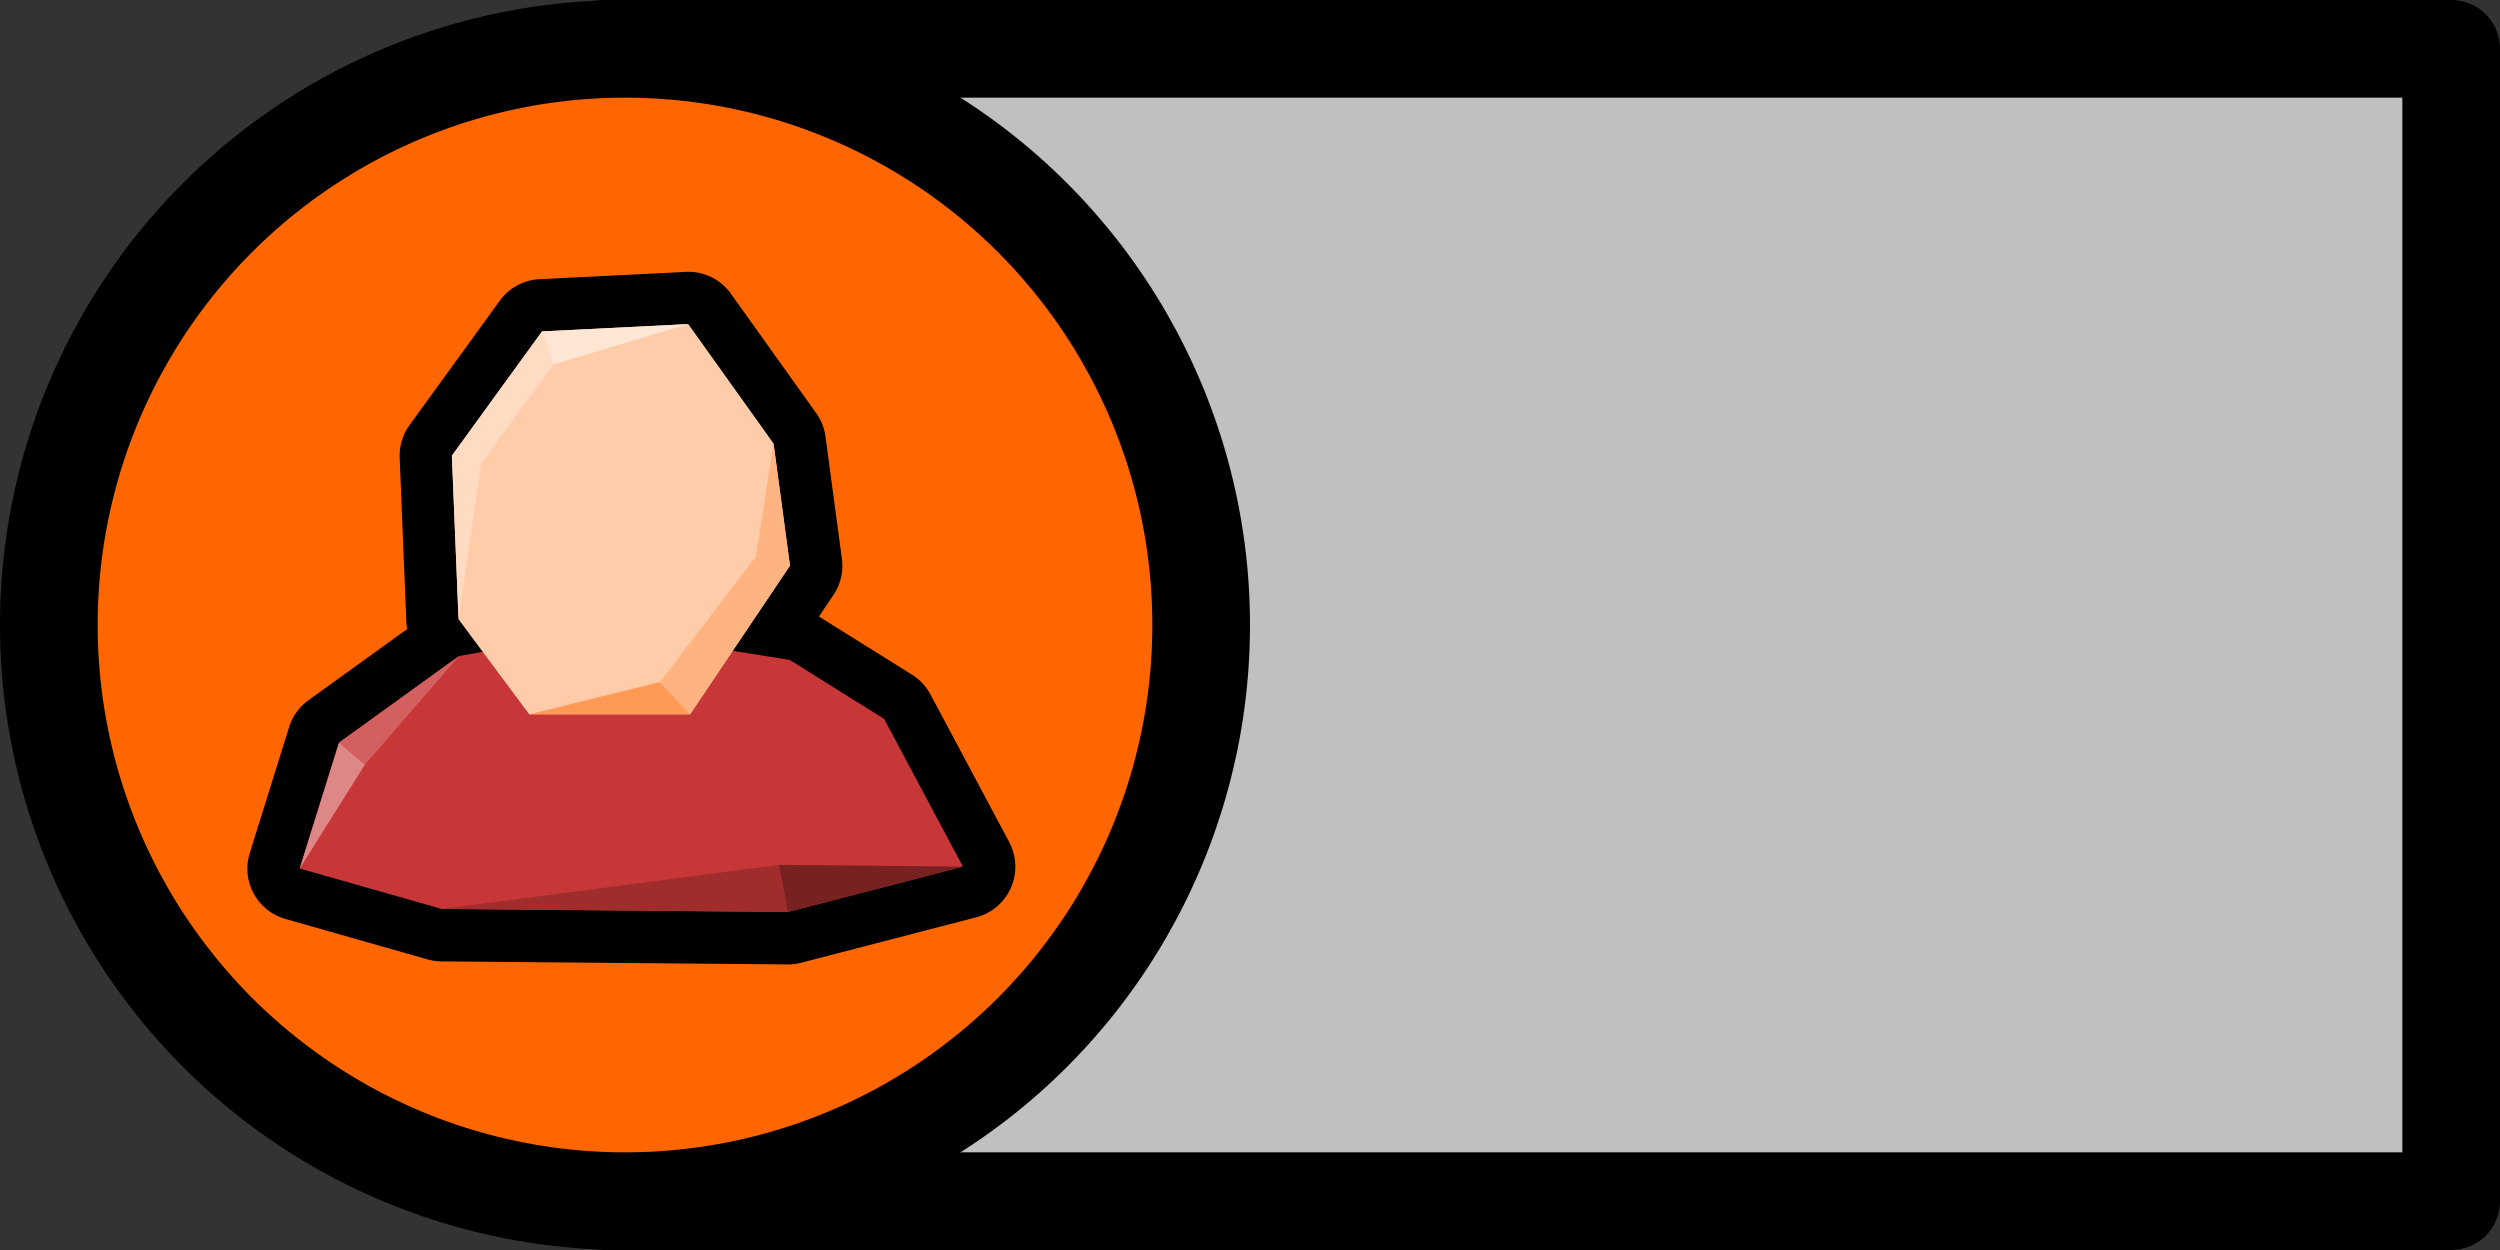 <?xml version="1.0" encoding="UTF-8" standalone="no"?>
<!-- Created with Inkscape (http://www.inkscape.org/) -->

<svg
   xmlns:dc="http://purl.org/dc/elements/1.1/"
   xmlns:cc="http://creativecommons.org/ns#"
   xmlns:rdf="http://www.w3.org/1999/02/22-rdf-syntax-ns#"
   xmlns:svg="http://www.w3.org/2000/svg"
   xmlns="http://www.w3.org/2000/svg"
   xmlns:sodipodi="http://sodipodi.sourceforge.net/DTD/sodipodi-0.dtd"
   xmlns:inkscape="http://www.inkscape.org/namespaces/inkscape"
   version="1.1"
   id="svg2"
   width="256"
   height="128"
   viewBox="0 0 256 128"
   sodipodi:docname="friend.svg"
   inkscape:version="0.92.4 (5da689c313, 2019-01-14)">
  <rect x="0" y="0" width="256" height="128" fill="#333333" stroke="none"/>
  <defs
     id="defs6" />
  <sodipodi:namedview
     pagecolor="#ffffff"
     bordercolor="#666666"
     borderopacity="1"
     objecttolerance="10"
     gridtolerance="10"
     guidetolerance="10"
     inkscape:pageopacity="0"
     inkscape:pageshadow="2"
     inkscape:window-width="1366"
     inkscape:window-height="707"
     id="namedview4"
     showgrid="false"
     inkscape:zoom="3.9732667"
     inkscape:cx="72.038334"
     inkscape:cy="63.655671"
     inkscape:window-x="0"
     inkscape:window-y="29"
     inkscape:window-maximized="1"
     inkscape:current-layer="svg2" />
  <path
     style="opacity:1;fill:#efefef;fill-opacity:0.749;stroke:#000000;stroke-width:10;stroke-linecap:butt;stroke-linejoin:round;stroke-miterlimit:4;stroke-dasharray:none;stroke-opacity:1"
     d="M 62,5 H 251 V 123 H 62 Z"
     id="rect817"
     inkscape:connector-curvature="0"
     sodipodi:nodetypes="ccccc" />
  <circle
     style="opacity:1;fill:#ff6600;fill-opacity:1;stroke:#000000;stroke-width:10;stroke-linecap:butt;stroke-linejoin:round;stroke-miterlimit:4;stroke-dasharray:none;stroke-opacity:1"
     id="path842"
     cx="64"
     cy="64"
     r="59" />
  <path
     sodipodi:type="inkscape:offset"
     inkscape:radius="7.3678827"
     inkscape:original="M 64.826172 22.90625 L 44.228516 23.935547 L 31.525391 41.443359 L 32.462891 64.488281 L 35.875 69.076172 L 32.539062 69.662109 L 15.626953 81.859375 L 10.082031 99.605469 L 30.091797 105.29883 L 78.859375 105.72656 L 103.51562 99.328125 L 92.425781 78.533203 L 79.117188 70.216797 L 71.085938 68.935547 L 79.150391 56.9375 L 76.839844 39.726562 L 64.826172 22.90625 z "
     style="fill:#000000;stroke:none;stroke-width:1.109px;stroke-linecap:butt;stroke-linejoin:miter;stroke-opacity:1"
     id="path4544-3"
     d="m 64.459,15.547 -20.598,1.029 a 7.369,7.369 0 0 0 -5.596,3.033 L 25.562,37.117 a 7.369,7.369 0 0 0 -1.398,4.625 l 0.938,23.045 a 7.369,7.369 0 0 0 0.129,1.061 L 11.316,75.883 A 7.369,7.369 0 0 0 8.594,79.662 L 3.049,97.408 a 7.369,7.369 0 0 0 5.018,9.283 l 20.01,5.693 a 7.369,7.369 0 0 0 1.951,0.281 l 48.768,0.428 a 7.369,7.369 0 0 0 1.916,-0.236 l 24.656,-6.398 a 7.369,7.369 0 0 0 4.65,-10.598 L 98.928,75.066 a 7.369,7.369 0 0 0 -2.598,-2.781 L 83.219,64.092 85.266,61.047 a 7.369,7.369 0 0 0 1.188,-5.09 L 84.143,38.746 a 7.369,7.369 0 0 0 -1.307,-3.303 L 70.822,18.623 a 7.369,7.369 0 0 0 -6.363,-3.076 z"
     transform="matrix(0.727,0,0,0.727,23.359,16.538)" />
  <path
     style="fill:#c83737;stroke:none;stroke-width:0.806px;stroke-linecap:butt;stroke-linejoin:miter;stroke-opacity:1"
     d="m 30.687,88.938 4.03,-12.898 12.293,-8.867 14.913,-2.62 18.944,3.023 9.673,6.046 8.061,15.114 -17.922,4.651 -35.448,-0.31 z"
     id="path4544"
     inkscape:connector-curvature="0"
     sodipodi:nodetypes="cccccccccc" />
  <path
     style="fill:#a02c2c;stroke:none;stroke-width:0.856px;stroke-linecap:butt;stroke-linejoin:miter;stroke-opacity:1"
     d="m 45.231,93.078 34.531,-4.516 0.918,4.826 z"
     id="path4693"
     inkscape:connector-curvature="0"
     sodipodi:nodetypes="cccc" />
  <path
     style="fill:#ffccaa;stroke:none;stroke-width:1.412px;stroke-linecap:butt;stroke-linejoin:miter;stroke-opacity:1"
     d="m 46.274,46.662 9.233,-12.726 14.972,-0.749 8.733,12.227 1.679,12.509 -10.231,15.221 H 54.191 l -7.236,-9.731 z"
     id="path4546"
     inkscape:connector-curvature="0"
     sodipodi:nodetypes="ccccccccc" />
  <path
     style="fill:#ffdbc2;fill-opacity:1;stroke:none;stroke-width:0.856px;stroke-linecap:butt;stroke-linejoin:miter;stroke-opacity:1"
     d="m 46.955,63.414 2.314,-15.963 7.413,-10.137 -1.176,-3.377 -9.233,12.726 z"
     id="path4677"
     inkscape:connector-curvature="0" />
  <path
     style="fill:#ffe6d5;stroke:none;stroke-width:0.856px;stroke-linecap:butt;stroke-linejoin:miter;stroke-opacity:1"
     d="m 56.682,37.314 13.796,-4.126 -14.972,0.749 z"
     id="path4679"
     inkscape:connector-curvature="0" />
  <path
     style="fill:#ff9955;stroke:none;stroke-width:0.856px;stroke-linecap:butt;stroke-linejoin:miter;stroke-opacity:1"
     d="m 54.191,73.145 13.384,-3.303 3.085,3.303 z"
     id="path4681"
     inkscape:connector-curvature="0" />
  <path
     style="fill:#ffb380;stroke:none;stroke-width:0.856px;stroke-linecap:butt;stroke-linejoin:miter;stroke-opacity:1"
     d="M 67.576,69.842 77.41,56.982 79.211,45.415 80.891,57.924 70.66,73.145 Z"
     id="path4687"
     inkscape:connector-curvature="0" />
  <path
     style="fill:#de8787;stroke:none;stroke-width:0.856px;stroke-linecap:butt;stroke-linejoin:miter;stroke-opacity:1"
     d="m 30.687,88.938 4.03,-12.898 2.654,2.252 z"
     id="path4689"
     inkscape:connector-curvature="0" />
  <path
     style="fill:#d35f5f;stroke:none;stroke-width:0.856px;stroke-linecap:butt;stroke-linejoin:miter;stroke-opacity:1"
     d="M 37.372,78.292 47.011,67.174 34.718,76.041 Z"
     id="path4691"
     inkscape:connector-curvature="0" />
  <path
     style="fill:#782121;stroke:none;stroke-width:0.856px;stroke-linecap:butt;stroke-linejoin:miter;stroke-opacity:1"
     d="m 79.762,88.562 18.84,0.175 -17.922,4.651 z"
     id="path4697"
     inkscape:connector-curvature="0" />
</svg>
